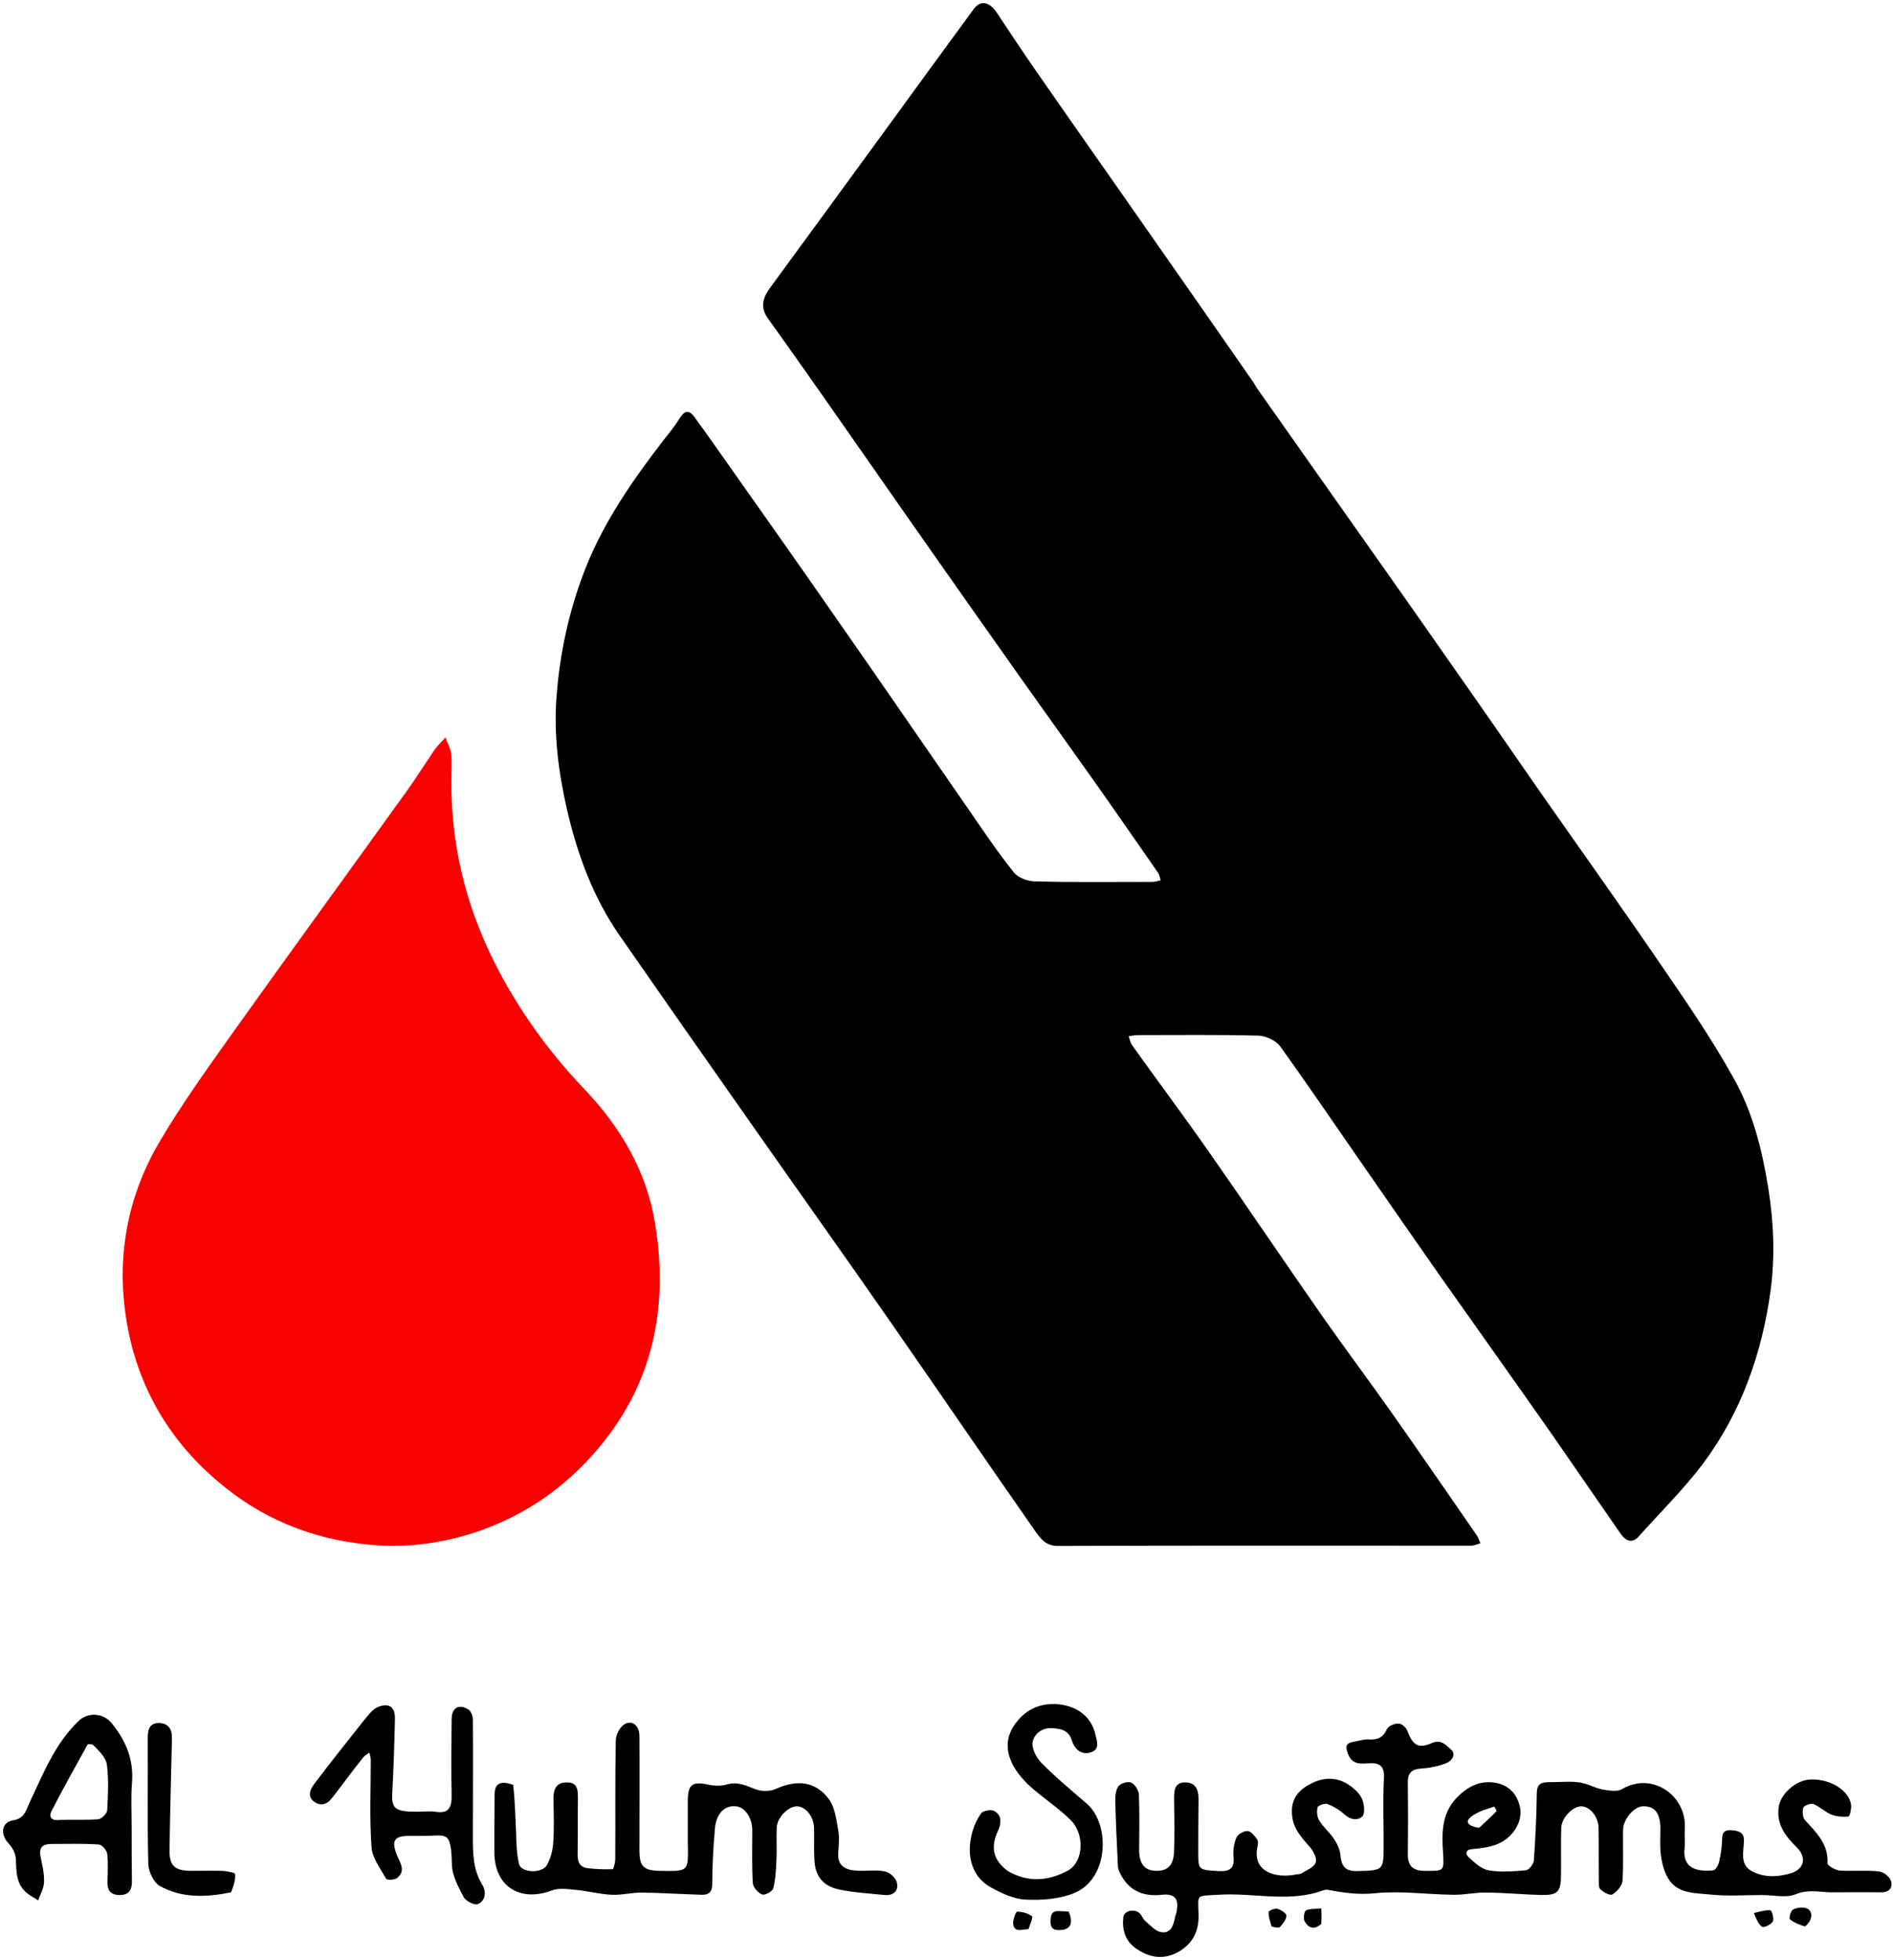 <?xml version="1.0" encoding="utf-8"?>
<!DOCTYPE svg PUBLIC "-//W3C//DTD SVG 1.1//EN" "http://www.w3.org/Graphics/SVG/1.1/DTD/svg11.dtd">

<svg version="1.1" id="Contours" xmlns="http://www.w3.org/2000/svg" xmlns:xlink="http://www.w3.org/1999/xlink" x="0px" y="0px" width="704.579" height="729.386" viewBox="0 0 704.579 729.386" xml:space="preserve" stroke="black" fill="none" stroke-linecap='round' stroke-linejoin='round'>
<desc xmlns:shape="http://adobe.com/products/shape"/>
    <path d='M467.8 144.4 C477.0 157.5 486.0 170.2 495.0 183.0 C509.8 204.0 524.7 225.0 539.4 246.1 C551.0 262.6 562.5 279.2 574.0 295.8 C589.5 317.9 605.1 339.8 620.3 362.1 C629.1 374.9 637.8 387.8 645.3 401.3 C652.4 413.9 655.9 428.0 658.2 442.4 C660.2 455.1 660.7 467.7 659.0 480.4 C655.8 503.7 648.1 525.5 634.0 544.5 C626.8 554.1 618.1 562.6 610.1 571.6 C607.5 574.6 605.1 573.4 603.3 570.9 C594.8 558.7 586.5 546.5 578.0 534.3 C564.0 514.3 549.8 494.4 535.7 474.4 C527.2 462.2 518.7 450.1 510.3 437.9 C499.0 421.7 488.0 405.4 476.5 389.4 C474.9 387.2 471.2 385.5 468.4 385.4 C453.4 385.0 438.4 385.2 423.4 385.2 C422.3 385.2 421.2 385.5 420.1 385.6 C420.5 386.8 420.7 388.1 421.4 389.0 C430.9 402.3 440.7 415.4 450.0 428.7 C464.2 449.0 478.0 469.5 492.1 489.7 C500.6 501.8 509.4 513.6 517.9 525.6 C528.6 540.8 539.1 556.1 549.7 571.4 C550.3 572.3 550.6 573.4 551.0 574.3 C549.9 574.6 548.7 575.2 547.6 575.2 C496.3 575.2 444.9 575.1 393.6 575.3 C389.2 575.3 387.2 572.4 385.4 569.9 C367.4 544.2 349.8 518.3 331.9 492.6 C314.6 467.7 297.0 443.0 279.6 418.2 C263.3 395.0 247.0 371.7 230.8 348.4 C220.8 334.1 214.9 318.0 211.0 301.1 C207.9 287.5 206.1 273.7 207.1 259.8 C208.3 243.2 211.8 227.0 218.0 211.3 C225.0 193.7 235.7 178.4 247.2 163.5 C249.2 161.0 251.2 158.5 252.9 155.8 C254.6 152.9 256.4 152.3 258.4 155.1 C262.6 160.8 266.7 166.7 270.8 172.5 C285.0 192.6 299.2 212.7 313.2 232.9 C329.0 255.5 344.6 278.3 360.3 300.9 C365.8 308.9 371.3 317.1 377.4 324.7 C379.0 326.7 382.6 328.0 385.3 328.0 C399.8 328.4 414.3 328.2 428.8 328.2 C429.9 328.2 431.0 327.8 432.0 327.6 C431.7 326.6 431.5 325.4 430.9 324.6 C422.4 312.4 414.0 300.2 405.4 288.1 C397.1 276.4 388.7 264.7 380.4 253.0 C366.1 232.8 351.8 212.5 337.6 192.2 C327.4 177.6 317.2 163.0 307.0 148.4 C300.0 138.4 293.0 128.5 285.9 118.6 C283.2 114.9 283.4 111.4 286.7 107.0 C301.2 87.2 315.7 67.4 330.2 47.5 C340.9 32.8 351.6 18.1 362.4 3.4 C364.8 0.0 368.2 0.5 371.0 4.7 C375.7 11.7 380.3 18.8 385.2 25.8 C399.1 45.9 413.2 65.8 427.2 85.9 C440.3 104.6 453.4 123.4 466.4 142.1 C466.9 142.8 467.2 143.5 467.8 144.4 ' fill="#000000" stroke="none"/>
    <path d='M168.0 290.2 C167.8 316.8 174.5 341.0 187.0 363.8 C195.3 378.9 205.5 392.7 217.4 405.2 C230.9 419.3 240.7 435.9 243.8 455.2 C248.9 486.2 243.3 515.1 222.0 539.8 C210.3 553.4 196.2 563.3 179.3 569.4 C166.9 573.8 153.9 575.9 140.8 575.1 C119.5 573.7 100.2 566.8 83.4 553.2 C65.1 538.5 53.2 519.8 48.2 497.3 C42.7 472.2 46.1 447.6 59.2 425.2 C67.6 410.9 77.4 397.3 87.0 383.8 C108.4 353.8 130.1 324.0 151.6 294.1 C155.2 289.1 158.4 283.9 161.9 278.8 C163.0 277.3 164.5 275.9 165.8 274.4 C166.5 276.5 167.7 278.4 167.9 280.5 C168.3 283.5 168.0 286.6 168.0 290.2 ' fill="#f70201" stroke="none"/>
    <path d='M417.3 697.9 C416.7 696.7 416.1 695.6 416.1 694.6 C415.7 686.4 415.3 678.2 415.1 670.0 C415.1 668.2 415.3 665.9 416.4 664.6 C417.2 663.6 419.9 662.8 421.1 663.4 C422.4 664.0 423.8 666.2 423.9 667.8 C424.2 674.8 424.0 681.8 424.0 688.8 C424.1 693.7 426.1 696.1 430.2 696.2 C434.6 696.3 436.8 694.2 437.0 689.0 C437.2 682.4 437.1 675.7 437.0 669.0 C437.0 666.0 437.4 663.2 441.2 663.3 C444.8 663.3 446.1 665.8 446.1 669.3 C446.0 676.3 446.0 683.3 446.0 690.3 C446.0 695.9 446.5 695.9 453.6 696.3 C457.9 696.5 459.6 695.2 459.1 690.8 C458.9 688.5 459.3 685.9 460.2 683.8 C460.8 682.5 463.0 681.3 464.4 681.4 C465.7 681.5 467.0 683.2 467.9 684.5 C468.4 685.2 468.2 686.5 468.0 687.4 C466.1 696.7 474.9 699.0 482.2 697.6 C482.9 697.4 483.9 697.5 484.5 697.1 C486.4 695.9 489.1 694.9 489.7 693.1 C490.3 691.6 488.8 688.8 487.5 687.3 C484.4 683.7 481.3 680.6 480.9 675.4 C480.3 668.8 484.0 665.5 489.1 663.2 C494.2 661.0 499.1 661.7 503.4 665.2 C505.0 666.5 506.6 668.2 507.2 670.1 C507.8 671.9 508.1 675.0 507.0 676.0 C505.2 677.6 502.6 677.2 500.4 675.2 C498.6 673.5 496.3 672.2 494.0 671.3 C493.0 671.0 490.5 671.9 490.4 672.6 C490.0 674.1 490.2 676.2 491.1 677.6 C492.6 680.0 494.9 681.9 496.5 684.3 C497.7 686.1 498.7 688.2 498.9 690.3 C499.3 694.3 500.5 696.4 505.1 696.3 C515.0 696.0 515.0 696.2 515.0 686.3 C515.0 678.1 514.7 669.9 515.1 661.8 C515.4 657.0 513.3 655.9 509.3 656.2 C506.1 656.4 503.2 656.6 501.7 652.6 C500.7 649.9 500.9 648.7 503.7 648.2 C505.6 647.9 507.5 647.2 509.3 647.3 C512.5 647.5 514.7 646.8 516.2 643.5 C516.7 642.3 519.1 641.3 520.6 641.4 C521.8 641.4 523.5 643.0 523.9 644.3 C525.8 649.3 527.8 650.9 532.8 648.7 C536.3 647.1 538.2 649.4 539.9 650.9 C542.1 652.6 540.6 655.2 538.4 656.1 C535.6 657.2 532.4 657.9 529.3 658.1 C525.6 658.3 523.9 659.6 524.0 663.4 C524.1 672.2 524.1 681.0 524.0 689.9 C523.9 694.2 525.8 696.2 530.2 696.2 C537.7 696.3 537.5 696.4 537.1 689.2 C536.6 682.1 536.6 675.0 542.0 669.2 C545.8 665.2 550.2 662.7 555.7 663.3 C560.8 663.9 564.4 666.8 565.7 672.3 C566.9 677.1 563.8 683.4 557.7 686.1 C554.8 687.4 551.4 687.8 548.1 688.1 C545.3 688.3 545.4 689.9 546.6 691.1 C548.8 693.1 551.3 695.5 554.0 696.0 C558.5 696.8 563.3 696.4 567.9 696.0 C569.1 695.9 570.8 693.7 570.9 692.4 C571.5 684.0 571.9 675.7 572.0 667.3 C572.0 663.2 574.4 663.2 577.3 663.2 C580.8 663.2 584.4 662.8 587.9 663.3 C590.8 663.7 593.5 665.3 596.3 665.9 C598.7 666.3 601.8 666.9 603.7 665.8 C614.8 659.2 627.7 668.0 627.1 680.3 C626.9 682.8 627.3 685.4 627.0 687.8 C626.1 695.6 632.1 696.6 637.7 696.0 C638.6 695.9 639.7 693.9 639.9 692.6 C640.6 689.8 640.9 686.9 641.0 684.0 C641.1 680.6 643.5 681.0 645.6 681.2 C647.6 681.5 649.2 682.3 649.1 685.1 C649.0 688.9 647.6 693.5 651.5 696.0 C656.1 698.8 661.5 698.6 666.6 697.1 C671.6 695.5 672.5 691.2 668.8 687.5 C664.7 683.4 661.2 679.2 662.0 672.7 C662.5 667.8 668.3 662.4 673.9 662.2 C681.3 661.9 688.5 666.4 689.0 671.9 C689.1 673.3 688.5 675.9 688.0 676.0 C685.9 676.2 683.7 676.0 681.7 675.3 C679.3 674.3 677.3 672.3 674.9 671.3 C673.9 671.0 671.5 671.9 671.2 672.7 C670.8 674.0 670.9 676.3 671.8 677.3 C676.1 682.0 680.6 686.3 680.2 693.4 C680.2 694.3 683.1 695.9 684.7 696.1 C689.5 696.4 694.4 695.9 699.2 696.4 C700.9 696.5 703.3 698.3 703.8 699.9 C704.6 702.3 703.3 704.3 700.0 704.2 C693.8 704.1 687.6 704.2 681.3 704.2 C677.0 704.1 673.0 703.0 668.4 704.9 C664.8 706.4 660.1 705.2 655.9 705.2 C649.4 705.2 642.9 705.7 636.4 705.0 C630.4 704.4 623.4 704.8 620.2 697.7 C619.0 695.2 618.4 692.4 618.1 689.6 C617.8 686.6 618.0 683.6 618.0 680.6 C618.0 674.7 615.9 672.0 611.4 672.2 C608.1 672.3 604.1 677.1 604.1 681.0 C604.0 687.4 604.3 693.7 603.9 700.0 C603.7 701.8 601.8 704.0 600.1 705.0 C599.3 705.5 596.8 704.2 595.7 703.1 C594.9 702.4 595.1 700.7 595.1 699.4 C595.0 693.1 595.1 686.8 595.0 680.4 C595.0 676.2 591.9 672.3 588.6 672.2 C585.5 672.1 581.2 676.4 581.1 680.2 C580.9 686.0 581.1 691.9 581.0 697.7 C581.0 704.0 579.8 705.3 573.6 705.2 C566.7 705.0 559.8 704.3 553.0 704.3 C549.0 704.2 544.9 705.2 540.9 705.1 C531.3 705.0 521.6 703.6 512.2 704.5 C505.9 705.2 500.3 704.4 494.4 703.3 C493.1 703.0 491.7 703.8 490.3 704.2 C478.2 707.7 465.8 704.3 453.6 705.1 C445.0 705.6 445.9 704.7 446.1 712.5 C446.3 718.6 444.0 723.1 438.9 726.2 C433.4 729.4 428.1 728.7 423.0 725.2 C418.8 722.4 417.6 718.2 418.1 713.5 C418.3 711.1 422.1 710.1 424.2 712.0 C425.0 712.7 425.3 714.0 426.1 714.7 C428.0 716.3 429.9 718.6 432.1 719.0 C435.9 719.7 436.8 716.3 437.4 713.3 C437.6 712.6 437.9 711.8 438.0 711.1 C438.7 706.8 437.5 704.6 432.5 705.1 C426.3 705.8 420.8 704.2 417.3 697.9 M550.5 680.2 C550.9 679.9 551.3 679.5 551.6 679.2 C553.4 677.5 555.3 675.8 557.0 674.0 C557.1 673.8 556.2 672.2 556.1 672.3 C553.5 673.2 550.8 673.9 548.5 675.4 C545.1 677.5 545.6 679.4 550.5 680.2 ' fill ="#000000" stroke="none"/>
    <path d='M191.0 664.2 C191.7 670.2 191.8 676.2 192.1 682.2 C192.2 686.0 192.3 690.0 193.2 693.7 C194.0 697.0 201.8 697.3 203.6 694.0 C204.9 691.6 205.7 688.8 205.9 686.0 C206.3 680.6 206.1 675.0 206.0 669.6 C205.9 665.9 207.0 663.2 211.1 663.3 C215.1 663.3 215.1 666.3 215.1 669.3 C215.0 675.9 215.1 682.6 215.0 689.3 C214.9 692.1 215.2 694.7 218.6 695.2 C221.7 695.6 224.8 695.7 228.0 695.6 C228.4 695.6 229.0 693.1 229.0 691.7 C229.1 677.0 228.9 662.4 229.2 647.7 C229.2 645.7 230.6 642.9 232.2 641.8 C235.2 639.8 238.0 642.1 238.0 646.1 C238.1 660.3 238.0 674.4 238.0 688.6 C238.0 694.6 239.6 696.1 245.5 696.2 C256.5 696.4 256.2 696.6 256.0 685.8 C256.0 680.5 256.0 675.1 256.0 669.8 C256.1 664.0 257.8 662.9 263.5 664.1 C265.7 664.6 268.3 664.7 270.4 664.1 C274.6 662.8 277.8 664.6 281.4 665.9 C283.6 666.7 286.7 666.7 288.8 665.7 C296.6 662.2 303.5 662.8 308.5 669.5 C310.7 672.4 311.2 676.7 311.9 680.5 C312.5 683.4 312.2 686.5 312.0 689.5 C311.6 694.2 314.5 695.8 318.4 696.1 C322.0 696.4 325.8 695.7 329.3 696.4 C331.1 696.7 333.4 698.8 333.8 700.5 C334.6 703.6 332.5 705.5 329.3 705.2 C323.6 704.6 317.7 704.3 312.1 703.1 C305.9 701.7 303.2 697.7 303.1 691.5 C302.9 687.8 303.1 684.1 303.0 680.5 C303.0 676.2 300.0 672.3 296.7 672.2 C293.5 672.1 289.2 676.3 289.1 680.2 C288.9 684.2 289.2 688.2 289.0 692.2 C288.8 695.7 288.7 699.3 287.8 702.7 C287.6 703.8 284.7 705.4 283.7 705.0 C282.1 704.4 280.3 702.3 280.2 700.8 C279.8 694.3 280.0 687.8 280.0 681.3 C280.0 676.5 277.4 672.6 274.0 672.2 C269.8 671.7 266.6 674.8 266.1 680.4 C265.5 687.3 265.1 694.2 265.1 701.1 C265.1 704.2 263.7 705.2 261.2 705.1 C253.9 704.9 246.5 704.4 239.1 704.3 C235.3 704.2 231.4 705.3 227.6 705.1 C223.2 704.9 218.8 703.7 214.4 703.3 C211.4 703.0 208.0 702.5 205.4 703.5 C193.4 708.0 184.0 701.9 184.0 689.2 C184.0 682.1 184.0 674.9 184.1 667.7 C184.1 663.7 186.3 662.5 191.0 664.2 ' fill ="#000000" stroke="none"/>
    <path d='M155.0 674.2 C157.7 674.2 159.9 673.9 162.0 674.2 C167.3 675.1 168.2 672.3 168.1 667.8 C167.9 658.5 168.0 649.2 168.1 639.8 C168.1 635.5 170.8 633.9 174.4 636.2 C175.3 636.8 176.0 638.6 176.0 639.9 C176.1 654.2 176.0 668.5 176.0 682.8 C176.0 689.2 175.9 695.5 179.5 701.4 C181.0 703.7 180.9 707.3 177.8 708.6 C176.6 709.1 173.3 707.4 172.6 706.0 C170.6 702.2 168.3 698.0 168.2 693.9 C167.9 680.8 166.3 683.2 157.3 683.2 C155.6 683.2 153.9 683.2 152.3 683.2 C146.6 683.2 145.6 685.0 147.8 690.5 C149.0 693.3 151.2 696.4 147.6 699.0 C146.7 699.6 144.0 699.7 143.7 699.1 C141.6 695.4 138.6 691.5 138.3 687.5 C137.5 676.7 138.0 665.8 138.0 655.0 C138.0 654.1 137.7 653.1 137.5 652.2 C136.7 652.8 135.7 653.3 135.1 654.1 C131.1 659.1 127.4 664.2 123.5 669.2 C121.6 671.7 119.1 672.2 116.7 670.3 C114.2 668.2 115.7 665.6 117.0 663.8 C123.0 655.9 129.1 648.2 135.3 640.4 C136.9 638.5 138.5 636.2 140.5 635.3 C144.8 633.5 147.1 635.2 147.0 639.7 C146.8 648.9 146.5 658.1 146.0 667.2 C145.7 673.0 147.0 674.2 155.0 674.2 ' fill ="#000000" stroke="none"/>
    <path d='M49.0 680.2 C49.0 687.2 49.0 693.7 49.1 700.2 C49.1 703.3 48.0 705.2 44.6 705.2 C41.2 705.2 39.9 703.5 40.0 700.3 C40.1 696.8 40.3 693.2 39.9 689.8 C39.7 688.5 37.9 686.4 36.7 686.4 C30.9 686.0 25.1 686.2 19.2 686.2 C16.5 686.2 14.5 687.0 15.0 690.4 C15.6 693.6 16.5 696.9 16.4 700.2 C16.4 702.6 15.0 704.9 14.2 707.2 C12.4 706.0 10.3 705.0 8.9 703.4 C5.9 700.1 6.1 695.9 5.9 691.7 C5.8 689.7 4.6 687.5 3.2 686.0 C0.0 682.6 0.5 678.1 4.9 677.4 C9.1 676.7 9.7 673.7 11.0 670.8 C16.1 660.1 20.4 648.9 29.3 640.4 C32.8 637.0 38.6 637.5 41.6 641.3 C46.9 647.8 49.9 655.0 49.1 663.7 C48.7 669.0 49.0 674.4 49.0 680.2 M34.5 649.2 C33.9 649.2 32.8 648.9 32.6 649.2 C28.0 657.5 23.4 665.7 19.1 674.1 C18.3 675.7 18.7 677.5 21.7 677.3 C26.7 677.0 31.7 677.4 36.6 677.0 C37.8 676.9 39.8 674.9 39.9 673.7 C40.2 668.1 40.5 662.3 39.8 656.8 C39.5 654.1 37.0 651.7 34.5 649.2 ' fill ="#000000" stroke="none"/>
    <path d='M375.0 696.2 C382.9 700.8 390.4 699.9 397.5 696.1 C403.4 692.8 403.8 682.4 398.4 677.2 C393.9 672.8 388.6 669.3 383.9 665.2 C376.6 658.7 371.6 649.9 378.0 641.3 C382.3 635.5 388.1 633.5 394.7 634.3 C401.0 635.2 406.1 638.7 407.7 645.4 C408.2 647.7 409.6 651.0 406.0 652.1 C402.7 653.2 400.1 651.1 399.1 648.1 C397.9 644.0 395.3 643.3 391.5 643.1 C387.5 642.9 385.0 645.5 384.4 648.0 C383.8 650.3 385.6 653.9 387.5 655.9 C392.8 661.3 398.7 666.2 404.5 671.2 C413.1 678.6 413.0 698.8 400.0 704.4 C394.5 706.7 387.8 707.2 381.7 706.9 C377.3 706.7 372.7 704.5 368.7 702.3 C358.0 696.3 360.0 682.1 365.1 674.9 C365.8 673.8 368.8 673.3 370.0 673.9 C373.0 675.5 372.7 678.6 371.5 681.2 C368.7 687.1 369.4 692.0 375.0 696.2 ' fill ="#000000" stroke="none"/>
    <path d='M86.0 704.2 C76.6 706.1 67.6 706.4 59.4 701.8 C57.2 700.5 55.3 696.5 55.2 693.8 C54.8 678.1 55.1 662.5 55.0 646.9 C55.0 644.0 55.4 641.4 58.8 641.2 C62.6 641.1 64.1 643.4 64.0 646.9 C63.7 660.6 63.3 674.3 63.1 687.9 C62.9 694.3 64.9 696.2 71.3 696.2 C75.1 696.2 79.0 696.1 82.8 696.2 C84.5 696.3 87.5 696.9 87.5 697.4 C87.7 699.7 86.9 701.9 86.0 704.2 ' fill ="#000000" stroke="none"/>
    <path d='M671.8 716.9 C669.7 716.2 667.7 715.5 666.2 714.2 C665.8 713.8 666.5 711.0 667.4 710.6 C668.8 709.9 670.8 709.6 672.3 710.1 C675.0 711.0 674.7 714.8 671.8 716.9 ' fill ="#000000" stroke="none"/>
    <path d='M491.8 715.9 C489.0 718.5 486.9 717.3 485.6 715.0 C485.0 714.0 485.4 711.3 486.1 710.9 C487.7 710.2 489.8 710.4 491.8 710.2 C491.9 712.0 491.9 713.9 491.8 715.9 ' fill ="#000000" stroke="none"/>
    <path d='M397.8 711.4 C399.5 715.6 398.5 717.9 395.1 718.2 C392.7 718.4 391.0 718.1 391.0 715.0 C391.0 712.3 391.7 710.9 394.6 711.2 C395.5 711.3 396.5 711.2 397.8 711.4 ' fill ="#000000" stroke="none"/>
    <path d='M382.8 717.9 C380.5 717.9 377.5 719.4 377.1 715.9 C377.0 714.4 378.0 711.5 378.6 711.4 C380.5 711.4 382.6 712.0 384.1 713.1 C384.6 713.5 383.4 716.1 382.8 717.9 ' fill ="#000000" stroke="none"/>
    <path d='M473.3 716.9 C472.7 715.0 472.1 713.2 472.2 711.5 C472.2 711.0 474.5 710.1 475.4 710.3 C476.8 710.7 478.8 712.0 478.8 712.9 C478.8 714.3 477.5 715.9 476.4 717.1 C475.9 717.6 474.5 717.2 473.3 716.9 ' fill ="#000000" stroke="none"/>
    <path d='M652.8 711.9 C655.0 711.4 657.1 710.7 659.0 710.9 C659.5 711.0 660.4 714.1 659.8 715.1 C659.2 716.2 656.5 717.5 655.8 717.0 C654.4 715.9 653.6 713.9 652.8 711.9 ' fill ="#000000" stroke="none"/>
</svg>